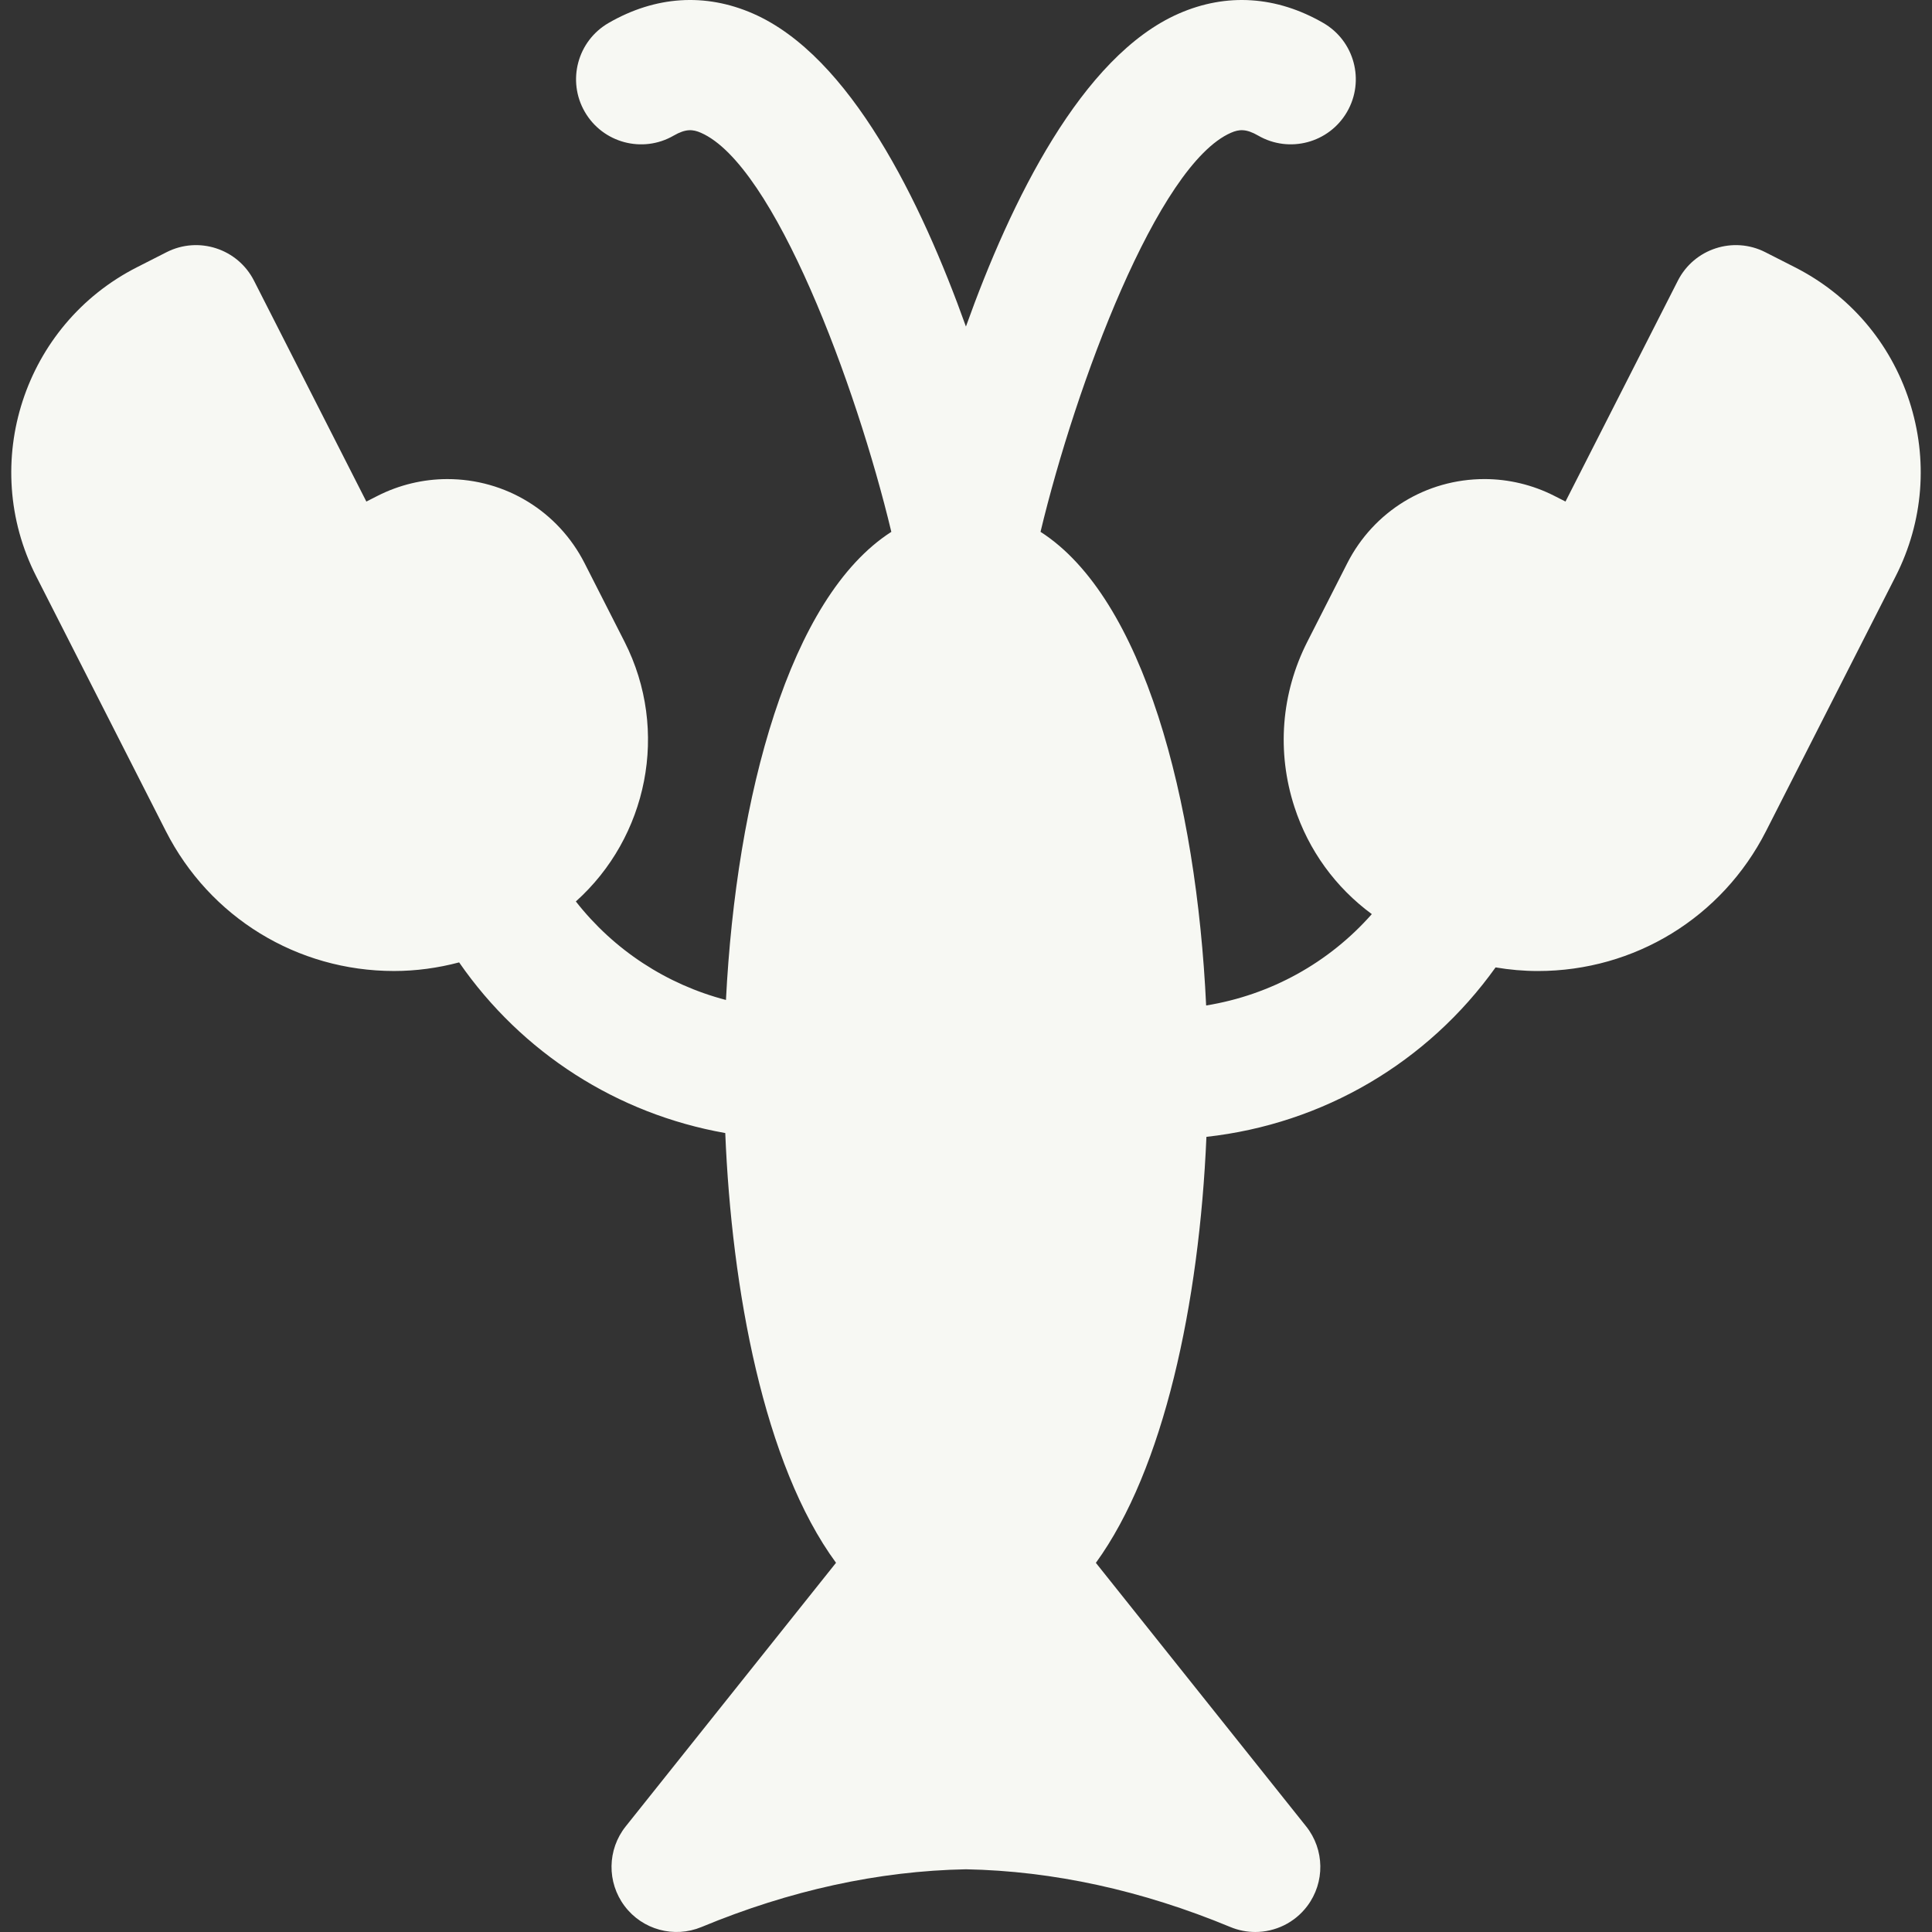 <?xml version="1.0" encoding="iso-8859-1"?>
<!-- Generator: Adobe Illustrator 17.1.0, SVG Export Plug-In . SVG Version: 6.00 Build 0)  -->
<!DOCTYPE svg PUBLIC "-//W3C//DTD SVG 1.1//EN" "http://www.w3.org/Graphics/SVG/1.1/DTD/svg11.dtd">
<svg fill="#F7F8F3" version="1.1" id="Capa_1" xmlns="http://www.w3.org/2000/svg" xmlns:xlink="http://www.w3.org/1999/xlink" x="0px" y="0px"
	 viewBox="0 0 222.762 222.762" style="enable-background:new 0 0 222.762 222.762;" xml:space="preserve">
<rect x="0" y="0" width="222.762" height="222.762" fill="#333333" stroke="none"/>
<path d="M218.568,66.455l-14.944,29.376c-5.062,9.949-15.143,16.129-26.309,16.129c-0.002,0-0.002,0-0.003,0
	c-1.63,0-3.26-0.146-4.87-0.418c-7.83,10.958-19.87,18.046-33.34,19.538c-0.819,19.254-4.934,38.371-12.747,49.119l24.243,30.384
	c2.135,2.675,2.188,6.456,0.129,9.189c-1.45,1.927-3.691,2.989-5.994,2.989c-0.964,0-1.939-0.186-2.872-0.574
	c-10.183-4.227-20.44-6.465-30.489-6.656c-10.049,0.19-20.306,2.429-30.488,6.656c-3.161,1.313-6.81,0.318-8.866-2.416
	c-2.059-2.733-2.006-6.514,0.129-9.189l24.247-30.391c-8.325-11.332-12.037-31.552-12.771-49.55
	c-12.454-2.199-23.456-9.238-30.685-19.676c-2.451,0.648-4.978,0.993-7.505,0.993c-11.169,0-21.25-6.18-26.311-16.129L4.177,66.454
	c-6.626-13.024-1.42-29.01,11.604-35.635l3.42-1.74c3.691-1.877,8.207-0.408,10.085,3.284L42.241,57.83l1.295-0.659
	c2.485-1.264,5.265-1.932,8.041-1.932c6.718,0,12.783,3.718,15.829,9.703l4.597,9.037c5.244,10.309,2.628,22.583-5.607,29.96
	c4.39,5.605,10.457,9.568,17.308,11.358c1.191-23.473,7.315-46.436,19.068-53.974c-4.049-16.913-13.5-42.324-21.959-46.015
	c-0.927-0.405-1.737-0.481-3.141,0.33c-3.584,2.072-8.174,0.843-10.245-2.744C65.354,9.308,66.583,4.72,70.17,2.648
	c5.39-3.114,11.145-3.489,16.646-1.087c11.212,4.896,19.39,21.645,24.557,36.09c5.167-14.445,13.344-31.194,24.557-36.09
	c5.502-2.402,11.258-2.026,16.647,1.086c3.587,2.072,4.815,6.659,2.743,10.246c-2.071,3.587-6.66,4.814-10.245,2.744
	c-1.4-0.81-2.212-0.735-3.141-0.33c-8.46,3.691-17.911,29.102-21.96,46.014c11.86,7.607,17.984,30.919,19.096,54.612
	c7.449-1.21,14.162-4.934,19.102-10.535c-4.166-3.068-7.285-7.326-8.919-12.344c-2.067-6.35-1.538-13.125,1.49-19.076l4.597-9.036
	c3.045-5.986,9.109-9.704,15.828-9.704c2.776,0,5.556,0.668,8.04,1.932l1.296,0.659l12.955-25.466
	c1.879-3.692,6.396-5.161,10.085-3.284l3.42,1.74c6.31,3.209,10.991,8.684,13.183,15.414
	C222.339,52.965,221.778,60.146,218.568,66.455z"/>
<g>
</g>
<g>
</g>
<g>
</g>
<g>
</g>
<g>
</g>
<g>
</g>
<g>
</g>
<g>
</g>
<g>
</g>
<g>
</g>
<g>
</g>
<g>
</g>
<g>
</g>
<g>
</g>
<g>
</g>
</svg>
